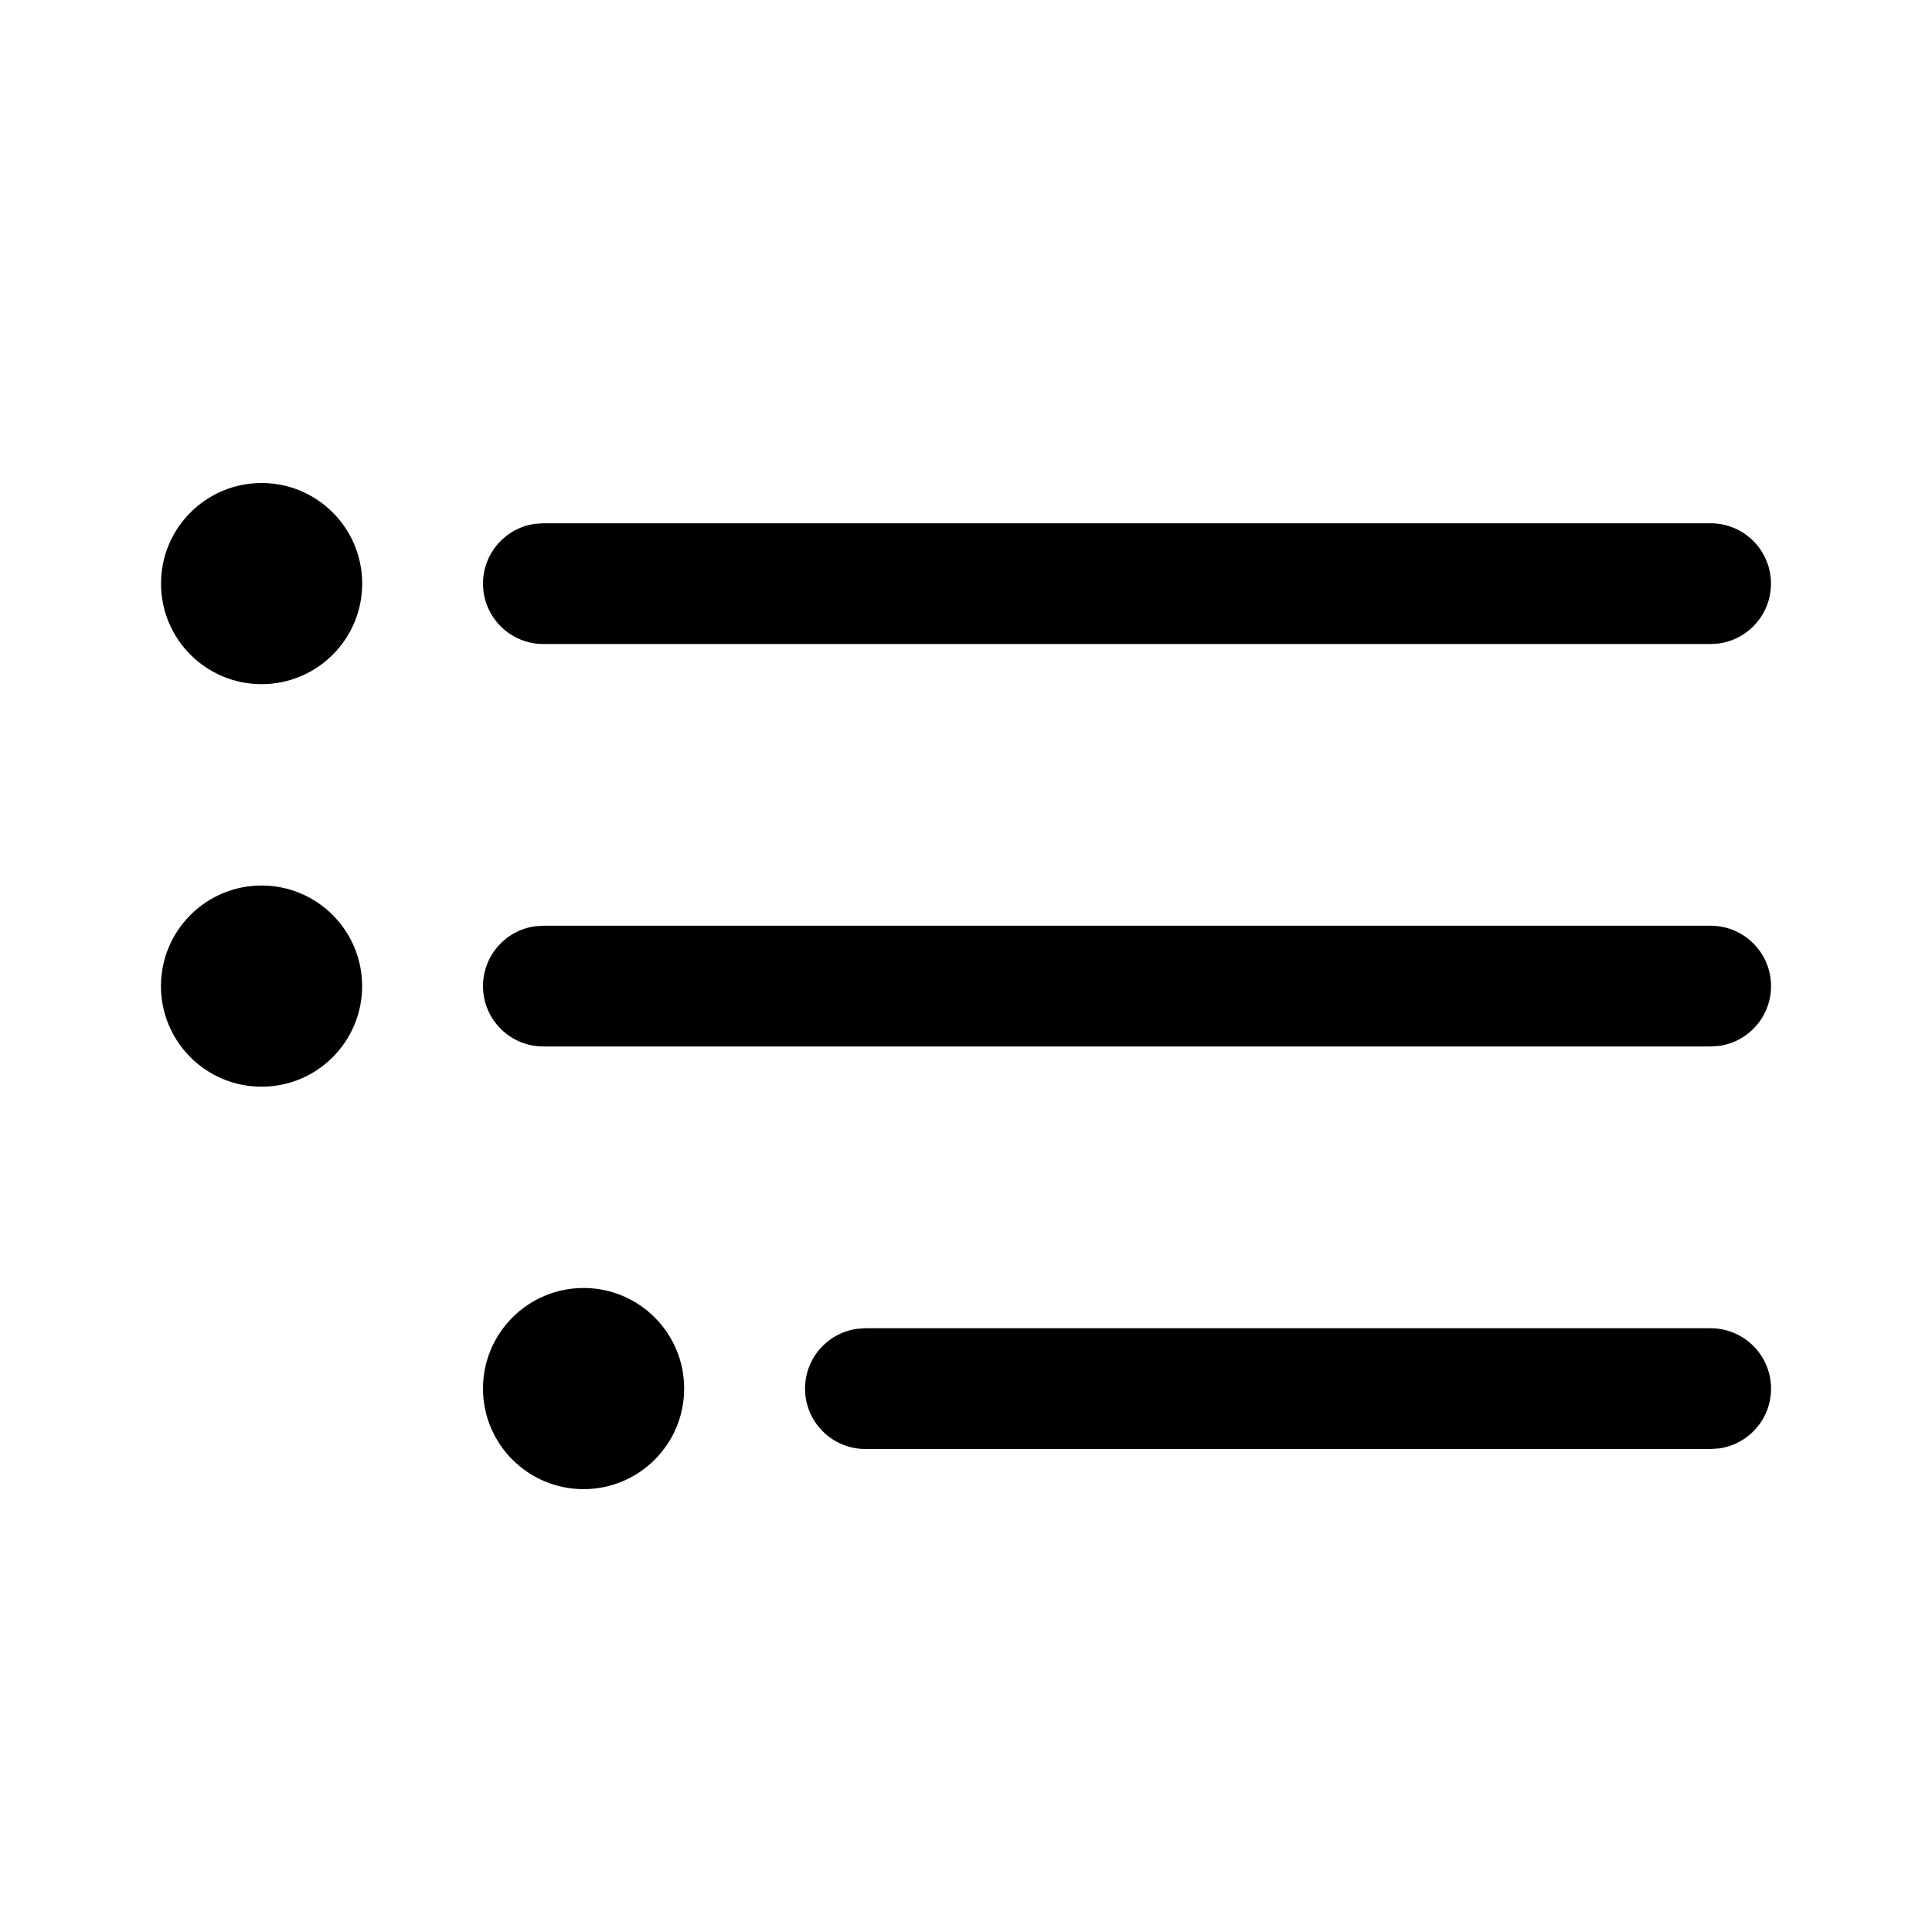 <!-- Generated by IcoMoon.io -->
<svg version="1.1" xmlns="http://www.w3.org/2000/svg" width="32" height="32" viewBox="0 0 32 32">
<title>text-bullet-list-tree</title>
<path d="M9.666 21.333c0.92 0 1.666 0.746 1.666 1.666s-0.746 1.666-1.666 1.666c-0.92 0-1.666-0.746-1.666-1.666s0.746-1.666 1.666-1.666zM14.334 22h14c0.552 0 1 0.448 1 1 0 0.506-0.376 0.925-0.864 0.991l-0.136 0.009h-14c-0.552 0-1-0.448-1-1 0-0.506 0.376-0.925 0.864-0.991l0.136-0.009zM4.332 14.667c0.92 0 1.666 0.746 1.666 1.666s-0.746 1.666-1.666 1.666c-0.92 0-1.666-0.746-1.666-1.666s0.746-1.666 1.666-1.666zM9 15.333h19.334c0.552 0 1 0.448 1 1 0 0.506-0.376 0.925-0.864 0.991l-0.136 0.009h-19.334c-0.552 0-1-0.448-1-1 0-0.506 0.376-0.925 0.864-0.991l0.136-0.009zM4.333 8c0.92 0 1.666 0.746 1.666 1.666s-0.746 1.666-1.666 1.666c-0.92 0-1.666-0.746-1.666-1.666s0.746-1.666 1.666-1.666zM9 8.667h19.333c0.552 0 1 0.448 1 1 0 0.506-0.376 0.925-0.864 0.991l-0.136 0.009h-19.333c-0.552 0-1-0.448-1-1 0-0.506 0.376-0.925 0.864-0.991l0.136-0.009z"></path>
</svg>
